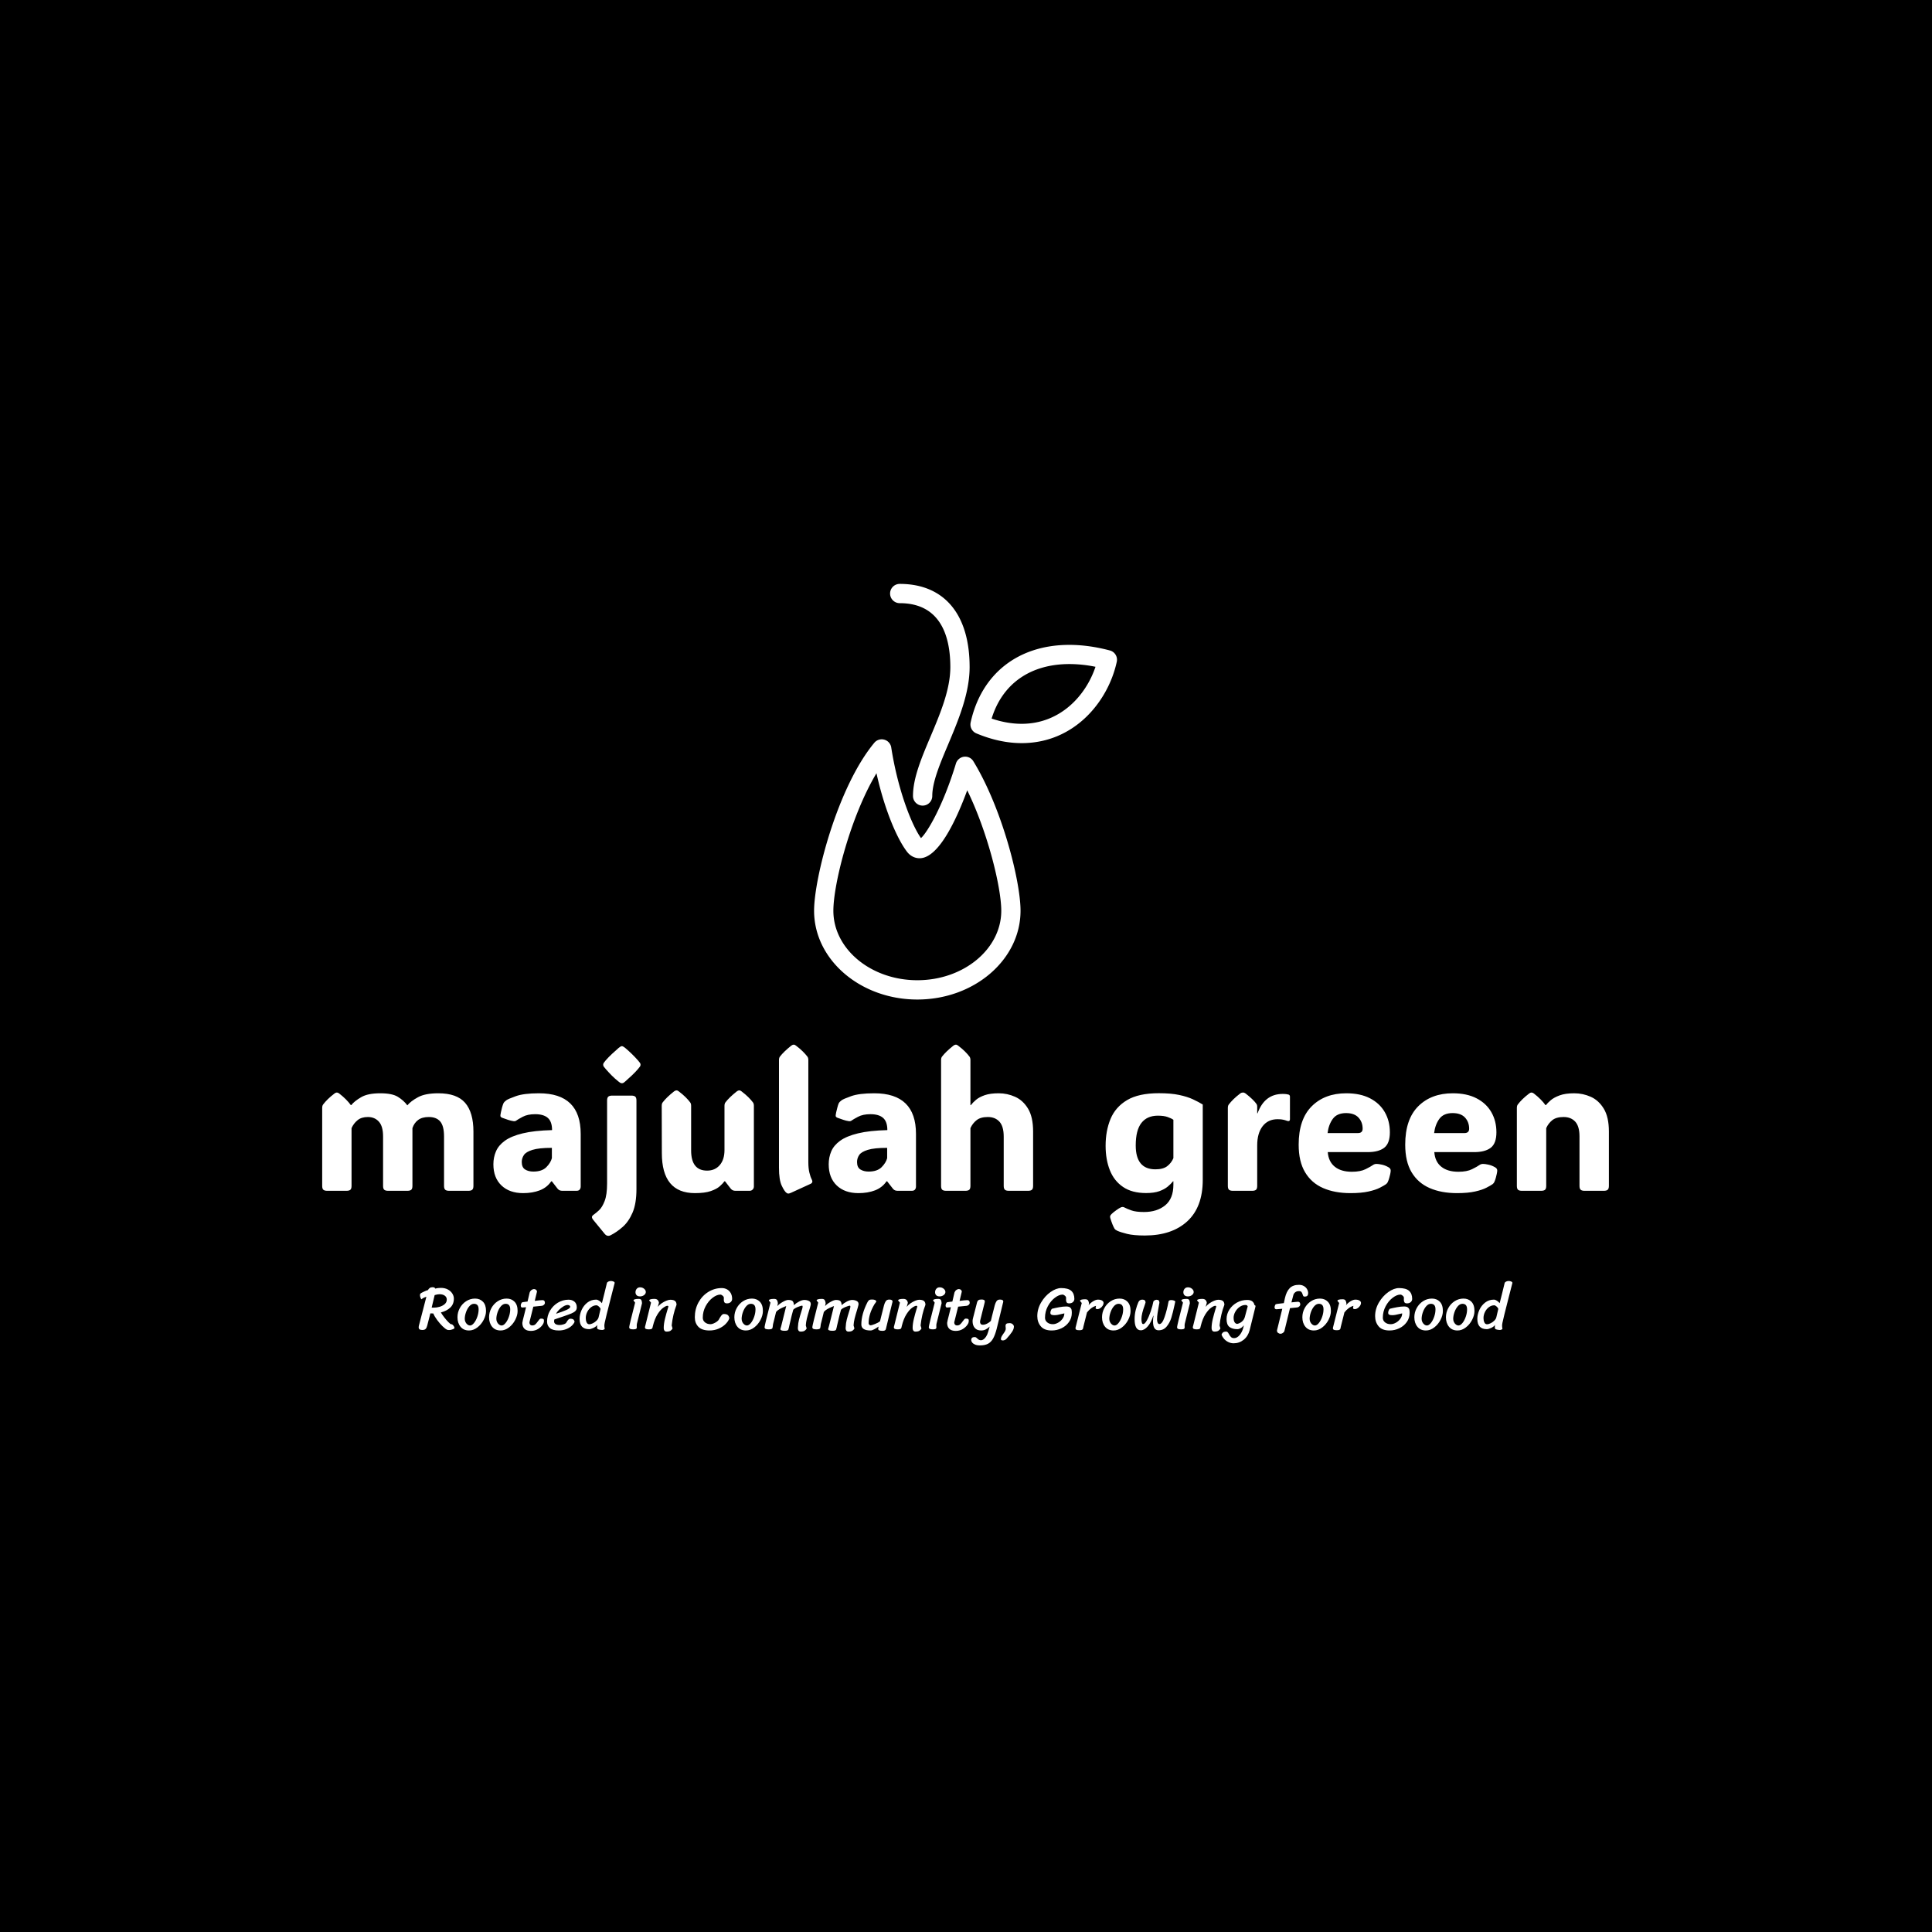 <svg xmlns="http://www.w3.org/2000/svg" version="1.1" xmlns:xlink="http://www.w3.org/1999/xlink" xmlns:svgjs="http://svgjs.dev/svgjs" width="1500" height="1500" viewBox="0 0 1500 1500"><rect width="1500" height="1500" fill="#000000"></rect><g transform="matrix(0.667,0,0,0.667,249.394,452.136)"><svg viewBox="0 0 396 235" data-background-color="#ffffff" preserveAspectRatio="xMidYMid meet" height="890" width="1500" xmlns="http://www.w3.org/2000/svg" xmlns:xlink="http://www.w3.org/1999/xlink"><g id="tight-bounds" transform="matrix(1,0,0,1,0.24,0.474)"><svg viewBox="0 0 395.52 234.051" height="234.051" width="395.52"><g><svg viewBox="0 0 395.52 234.051" height="234.051" width="395.52"><g transform="matrix(1,0,0,1,0,141.617)"><svg viewBox="0 0 395.52 92.435" height="92.435" width="395.52"><g id="textblocktransform"><svg viewBox="0 0 395.52 92.435" height="92.435" width="395.52" id="textblock"><g><svg viewBox="0 0 395.52 58.762" height="58.762" width="395.52"><g transform="matrix(1,0,0,1,0,0)"><svg width="395.52" viewBox="3.3 -38.38 337.91 50.209" height="58.762" data-palette-color="#0a3b3d"><path d="M25.66-22.44L25.66-22.44Q26.56-23.54 28.45-24.57 30.35-25.61 33.79-25.61L33.79-25.61Q38.67-25.61 40.84-23.1 43.02-20.58 43.02-15.55L43.02-15.55 43.02-1.29Q43.02-0.56 42.71-0.28 42.41 0 41.67 0L41.67 0 36.65 0Q35.91 0 35.61-0.28 35.3-0.56 35.3-1.29L35.3-1.29 35.3-14.28Q35.3-17.02 34.3-18.2 33.3-19.38 31.3-19.38L31.3-19.38Q29.52-19.38 28.48-18.59 27.44-17.8 27-16.46L27-16.46 27-1.29Q27-0.56 26.7-0.28 26.39 0 25.66 0L25.66 0 20.63 0Q19.9 0 19.59-0.28 19.29-0.56 19.29-1.29L19.29-1.29 19.29-14.28Q19.29-16.94 18.19-18.16 17.09-19.38 15.31-19.38L15.31-19.38Q13.62-19.38 12.6-18.55 11.57-17.72 11.01-16.46L11.01-16.46 11.01-1.29Q11.01-0.56 10.71-0.28 10.4 0 9.67 0L9.67 0 4.64 0Q3.91 0 3.6-0.28 3.3-0.56 3.3-1.29L3.3-1.29 3.3-21.75Q3.3-22.34 3.54-22.66L3.54-22.66Q4.05-23.34 4.77-24.05 5.49-24.76 6.54-25.56L6.54-25.56Q6.86-25.81 7.15-25.81L7.15-25.81Q7.42-25.81 7.76-25.56L7.76-25.56Q8.79-24.76 9.52-24.02 10.25-23.29 10.82-22.51L10.82-22.51 10.94-22.51Q11.77-23.56 13.53-24.58 15.28-25.61 18.55-25.61L18.55-25.61Q21.68-25.61 23.19-24.67 24.71-23.73 25.66-22.44ZM56.08 0.61L56.08 0.61Q52.49 0.61 50.38-1.4 48.26-3.42 48.26-6.96L48.26-6.96Q48.26-8.79 48.94-10.36 49.61-11.94 51.28-13.15 52.95-14.36 55.97-15.09 58.98-15.82 63.67-15.94L63.67-15.94Q63.67-18.16 62.56-19.14 61.45-20.12 59.23-20.12L59.23-20.12Q57.22-20.12 55.95-19.43 54.69-18.75 54.37-18.51L54.37-18.51Q54.03-18.21 53.54-18.29L53.54-18.29Q52.88-18.38 52.13-18.63 51.39-18.87 50.53-19.19L50.53-19.19Q50.41-19.24 50.27-19.35 50.12-19.46 50.1-19.68L50.1-19.68Q50.1-19.8 50.12-19.98 50.14-20.17 50.24-20.65L50.24-20.65Q50.34-21.14 50.53-21.86 50.73-22.58 50.9-22.97L50.9-22.97Q51.12-23.39 51.63-23.75L51.63-23.75Q52.05-24.1 54.15-24.85 56.25-25.61 60.23-25.61L60.23-25.61Q71.19-25.61 71.19-14.94L71.19-14.94 71.19-1.12Q71.19-0.66 70.93-0.33 70.68 0 70.07 0L70.07 0 66.4 0Q66.01 0 65.71-0.11 65.4-0.22 65.13-0.54L65.13-0.54 63.62-2.49 63.45-2.49Q62.33-0.85 60.43-0.12 58.54 0.61 56.08 0.61ZM58.76-5.05L58.76-5.05Q61.01-5.05 62.16-6.2 63.3-7.35 63.62-8.57L63.62-8.57 63.62-11.28Q60.23-11.28 58.53-10.75 56.83-10.23 56.27-9.39 55.71-8.54 55.71-7.57L55.71-7.57Q55.71-6.15 56.59-5.6 57.47-5.05 58.76-5.05ZM77.09-33.11L77.09-33.11Q77.09-33.42 77.28-33.65 77.46-33.89 77.78-34.28L77.78-34.28Q78.46-35.06 79.35-35.9 80.24-36.74 81.15-37.52L81.15-37.52Q81.71-37.99 82-37.99L82-37.99Q82.29-37.99 82.88-37.52L82.88-37.52Q84.79-35.89 86.2-34.28L86.2-34.28Q86.49-33.91 86.7-33.67 86.91-33.42 86.91-33.11L86.91-33.11Q86.91-32.79 86.7-32.56 86.49-32.32 86.18-31.91L86.18-31.91Q85.52-31.15 84.65-30.32 83.78-29.49 82.88-28.71L82.88-28.71Q82.56-28.42 82.37-28.33 82.17-28.25 82-28.25L82-28.25Q81.83-28.25 81.65-28.33 81.46-28.42 81.1-28.71L81.1-28.71Q80.12-29.49 79.29-30.33 78.46-31.18 77.78-31.96L77.78-31.96Q77.46-32.35 77.28-32.57 77.09-32.79 77.09-33.11ZM78.12-1.93L78.12-1.93 78.12-23.71Q78.12-24.44 78.43-24.72 78.73-25 79.46-25L79.46-25 84.49-25Q85.22-25 85.53-24.72 85.83-24.44 85.83-23.71L85.83-23.71 85.83-0.44Q85.83 3.34 84.81 5.73 83.78 8.11 82.22 9.48 80.66 10.86 79.05 11.67L79.05 11.67Q78.17 12.11 77.51 11.33L77.51 11.33 74.53 7.69Q74.14 7.23 74.14 6.9 74.14 6.57 74.65 6.23L74.65 6.23Q75.19 5.86 76.01 5.1 76.83 4.35 77.47 2.7 78.12 1.05 78.12-1.93ZM101.19 0.61L101.19 0.61Q92.5 0.61 92.5-9.91L92.5-9.91 92.47-22.31Q92.47-22.9 92.72-23.22L92.72-23.22Q93.74-24.56 95.72-26.12L95.72-26.12Q96.06-26.37 96.33-26.37L96.33-26.37Q96.65-26.37 96.94-26.12L96.94-26.12Q97.99-25.32 98.71-24.61 99.43-23.9 99.94-23.22L99.94-23.22Q100.19-22.9 100.19-22.31L100.19-22.31 100.19-10.6Q100.19-5.3 104.39-5.3L104.39-5.3Q106.46-5.3 107.71-6.75 108.95-8.2 108.95-10.69L108.95-10.69 108.95-22.31Q108.95-22.9 109.2-23.22L109.2-23.22Q110.22-24.56 112.2-26.12L112.2-26.12Q112.54-26.37 112.81-26.37L112.81-26.37Q113.13-26.37 113.42-26.12L113.42-26.12Q114.47-25.32 115.19-24.61 115.91-23.9 116.42-23.22L116.42-23.22Q116.67-22.9 116.67-22.31L116.67-22.31 116.67-1.12Q116.67-0.66 116.35-0.33 116.03 0 115.54 0L115.54 0 111.88 0Q111.49 0 111.19-0.11 110.88-0.22 110.61-0.54L110.61-0.54 109.1-2.49 108.93-2.49Q108.54-1.93 107.72-1.2 106.9-0.46 105.35 0.07 103.8 0.61 101.19 0.61ZM131.56-1.83L126.45 0.51Q125.94 0.73 125.72 0.73L125.72 0.73Q125.5 0.73 125.26 0.56L125.26 0.56Q124.7 0.17 123.98-1.35 123.26-2.88 123.26-6.05L123.26-6.05 123.26-34.33Q123.26-34.91 123.5-35.23L123.5-35.23Q124.53-36.57 126.5-38.13L126.5-38.13Q126.85-38.38 127.11-38.38L127.11-38.38Q127.43-38.38 127.72-38.13L127.72-38.13Q128.77-37.33 129.49-36.62 130.21-35.91 130.73-35.23L130.73-35.23Q130.97-34.91 130.97-34.33L130.97-34.33 130.97-7.54Q130.97-5.93 131.24-4.8 131.51-3.66 131.87-2.98L131.87-2.98Q132.29-2.17 131.56-1.83L131.56-1.83ZM144.13 0.61L144.13 0.61Q140.54 0.61 138.43-1.4 136.32-3.42 136.32-6.96L136.32-6.96Q136.32-8.79 136.99-10.36 137.66-11.94 139.33-13.15 141-14.36 144.02-15.09 147.03-15.82 151.72-15.94L151.72-15.94Q151.72-18.16 150.61-19.14 149.5-20.12 147.28-20.12L147.28-20.12Q145.28-20.12 144.01-19.43 142.74-18.75 142.42-18.51L142.42-18.51Q142.08-18.21 141.59-18.29L141.59-18.29Q140.93-18.38 140.19-18.63 139.44-18.87 138.59-19.19L138.59-19.19Q138.46-19.24 138.32-19.35 138.17-19.46 138.15-19.68L138.15-19.68Q138.15-19.8 138.17-19.98 138.2-20.17 138.29-20.65L138.29-20.65Q138.39-21.14 138.59-21.86 138.78-22.58 138.95-22.97L138.95-22.97Q139.17-23.39 139.68-23.75L139.68-23.75Q140.1-24.1 142.2-24.85 144.3-25.61 148.28-25.61L148.28-25.61Q159.24-25.61 159.24-14.94L159.24-14.94 159.24-1.12Q159.24-0.66 158.98-0.33 158.73 0 158.12 0L158.12 0 154.46 0Q154.06 0 153.76-0.11 153.45-0.22 153.19-0.54L153.19-0.54 151.67-2.49 151.5-2.49Q150.38-0.85 148.49-0.12 146.59 0.61 144.13 0.61ZM146.81-5.05L146.81-5.05Q149.06-5.05 150.21-6.2 151.35-7.35 151.67-8.57L151.67-8.57 151.67-11.28Q148.28-11.28 146.58-10.75 144.88-10.23 144.32-9.39 143.76-8.54 143.76-7.57L143.76-7.57Q143.76-6.15 144.64-5.6 145.52-5.05 146.81-5.05ZM173.54-16.46L173.54-1.29Q173.54-0.56 173.24-0.28 172.93 0 172.2 0L172.2 0 167.17 0Q166.44 0 166.13-0.28 165.83-0.56 165.83-1.29L165.83-1.29 165.83-34.33Q165.83-34.91 166.07-35.23L166.07-35.23Q167.1-36.57 169.08-38.13L169.08-38.13Q169.42-38.38 169.69-38.38L169.69-38.38Q170-38.38 170.3-38.13L170.3-38.13Q171.35-37.33 172.07-36.62 172.79-35.91 173.3-35.23L173.3-35.23Q173.54-34.91 173.54-34.33L173.54-34.33 173.54-22.49 173.64-22.49Q174.18-23.19 175.03-23.91 175.89-24.63 177.32-25.12 178.74-25.61 180.97-25.61L180.97-25.61Q183.21-25.61 185.29-24.68 187.36-23.75 188.68-21.56 190-19.36 190-15.55L190-15.55 190-1.29Q190-0.56 189.69-0.28 189.39 0 188.66 0L188.66 0 183.63 0Q182.9 0 182.59-0.28 182.28-0.56 182.28-1.29L182.28-1.29 182.28-14.21Q182.28-16.92 181.16-18.15 180.04-19.38 178.11-19.38L178.11-19.38Q176.21-19.38 175.16-18.55 174.11-17.72 173.54-16.46L173.54-16.46ZM234.55-22.66L234.55-22.66 234.55-2.86Q234.55 4.27 230.49 8.01 226.42 11.74 219.34 11.74L219.34 11.74Q216.41 11.74 214.7 11.32 212.99 10.89 212.11 10.5L212.11 10.5Q211.55 10.23 211.38 9.94L211.38 9.94Q211.14 9.55 210.83 8.79 210.53 8.03 210.26 7.13L210.26 7.13Q210.19 6.79 210.23 6.62L210.23 6.62Q210.33 6.37 210.6 6.1L210.6 6.1Q211.04 5.66 211.86 5.08 212.68 4.49 213.11 4.32L213.11 4.32Q213.58 4.15 213.97 4.37L213.97 4.37Q214.6 4.71 215.79 5.14 216.97 5.57 219.12 5.57L219.12 5.57Q222.54 5.57 224.69 3.81 226.84 2.05 226.84-1.61L226.84-1.61 226.84-2.49 226.74-2.49Q226.2-1.81 225.35-1.1 224.49-0.39 223.14 0.1 221.78 0.59 219.66 0.59L219.66 0.59Q215.97 0.59 213.62-1.01 211.26-2.61 210.15-5.42 209.04-8.23 209.04-11.82L209.04-11.82Q209.04-15.75 210.33-18.87 211.63-22 214.68-23.82 217.73-25.63 223.03-25.63L223.03-25.63Q226.2-25.63 228.36-25.17 230.52-24.71 231.99-24.02 233.45-23.34 234.55-22.66ZM222.76-19.73L222.76-19.73Q219.93-19.73 218.44-17.82 216.95-15.92 216.95-11.91L216.95-11.91Q216.95-5.64 222.12-5.64L222.12-5.64Q224.15-5.64 225.22-6.47 226.3-7.3 226.84-8.57L226.84-8.57 226.84-18.65Q226.3-19.04 225.32-19.38 224.35-19.73 222.76-19.73ZM248.85-22.17L248.85-20.36 248.95-20.36Q250.78-25.44 255.54-25.44L255.54-25.44Q256.15-25.44 256.54-25.38 256.94-25.32 257.08-25.27L257.08-25.27Q257.45-25.15 257.45-24.71L257.45-24.71 257.45-18.82Q257.45-18.07 256.57-18.41L256.57-18.41Q256.28-18.53 255.73-18.66 255.18-18.8 254.2-18.8L254.2-18.8Q251.69-18.8 250.27-16.96 248.85-15.11 248.85-11.94L248.85-11.94 248.85-1.29Q248.85-0.56 248.55-0.28 248.24 0 247.51 0L247.51 0 242.48 0Q241.75 0 241.44-0.28 241.14-0.56 241.14-1.29L241.14-1.29 241.14-21.75Q241.14-22.34 241.38-22.66L241.38-22.66Q241.9-23.34 242.62-24.05 243.34-24.76 244.39-25.56L244.39-25.56Q244.58-25.71 244.78-25.76 244.97-25.81 245.12-25.81L245.12-25.81Q245.46-25.81 245.8-25.56L245.8-25.56Q247.83-23.97 248.63-22.85L248.63-22.85Q248.85-22.56 248.85-22.17L248.85-22.17ZM273.34 0.61L273.34 0.61Q269.21 0.61 266.16-0.72 263.11-2.05 261.43-4.86 259.74-7.67 259.74-12.11L259.74-12.11Q259.74-18.77 263.16-22.19 266.58-25.61 272.24-25.61L272.24-25.61Q275.93-25.61 278.48-24.29 281.03-22.97 282.36-20.65 283.69-18.33 283.69-15.36L283.69-15.36Q283.69-12.45 282.2-11.3 280.71-10.16 277.86-10.16L277.86-10.16 267.38-10.16Q267.58-7.64 269.23-6.32 270.87-5 273.71-5L273.71-5Q275.95-5 277.31-5.68 278.66-6.35 279.2-6.74L279.2-6.74Q279.66-7.08 280.25-7.06L280.25-7.06Q280.71-7.06 281.58-6.87 282.45-6.69 283.3-6.2L283.3-6.2Q283.91-5.88 283.91-5.32L283.91-5.32Q283.91-5 283.79-4.42L283.79-4.42Q283.72-4.08 283.54-3.43 283.37-2.78 283.1-2.22L283.1-2.22Q282.96-1.95 282.64-1.71L282.64-1.71Q282.15-1.37 281.07-0.81 279.98-0.24 278.1 0.18 276.22 0.61 273.34 0.61ZM267.33-15.16L267.33-15.16 275.29-15.16Q276.54-15.16 276.54-16.31L276.54-16.31Q276.54-18.04 275.45-19.23 274.36-20.41 272.19-20.41L272.19-20.41Q269.82-20.41 268.71-18.9 267.6-17.38 267.33-15.16ZM301.32 0.61L301.32 0.61Q297.19 0.61 294.14-0.72 291.09-2.05 289.4-4.86 287.72-7.67 287.72-12.11L287.72-12.11Q287.72-18.77 291.13-22.19 294.55-25.61 300.22-25.61L300.22-25.61Q303.9-25.61 306.45-24.29 309.01-22.97 310.34-20.65 311.67-18.33 311.67-15.36L311.67-15.36Q311.67-12.45 310.18-11.3 308.69-10.16 305.83-10.16L305.83-10.16 295.36-10.16Q295.55-7.64 297.2-6.32 298.85-5 301.68-5L301.68-5Q303.93-5 305.28-5.68 306.64-6.35 307.17-6.74L307.17-6.74Q307.64-7.08 308.22-7.06L308.22-7.06Q308.69-7.06 309.56-6.87 310.42-6.69 311.28-6.2L311.28-6.2Q311.89-5.88 311.89-5.32L311.89-5.32Q311.89-5 311.76-4.42L311.76-4.42Q311.69-4.08 311.52-3.43 311.35-2.78 311.08-2.22L311.08-2.22Q310.93-1.95 310.62-1.71L310.62-1.71Q310.13-1.37 309.04-0.81 307.96-0.24 306.08 0.18 304.2 0.61 301.32 0.61ZM295.31-15.16L295.31-15.16 303.27-15.16Q304.51-15.16 304.51-16.31L304.51-16.31Q304.51-18.04 303.43-19.23 302.34-20.41 300.17-20.41L300.17-20.41Q297.8-20.41 296.69-18.9 295.58-17.38 295.31-15.16ZM341.21-15.55L341.21-15.55 341.21-1.29Q341.21-0.56 340.9-0.28 340.6 0 339.86 0L339.86 0 334.83 0Q334.1 0 333.8-0.28 333.49-0.56 333.49-1.29L333.49-1.29 333.49-14.28Q333.49-16.94 332.37-18.16 331.24-19.38 329.32-19.38L329.32-19.38Q327.39-19.38 326.35-18.55 325.31-17.72 324.75-16.46L324.75-16.46 324.75-1.29Q324.75-0.56 324.45-0.28 324.14 0 323.41 0L323.41 0 318.38 0Q317.65 0 317.34-0.28 317.04-0.56 317.04-1.29L317.04-1.29 317.04-21.75Q317.04-22.34 317.28-22.66L317.28-22.66Q317.79-23.34 318.51-24.05 319.23-24.76 320.28-25.56L320.28-25.56Q320.6-25.81 320.89-25.81L320.89-25.81Q321.16-25.81 321.5-25.56L321.5-25.56Q322.53-24.76 323.26-24.02 323.99-23.29 324.55-22.51L324.55-22.51 324.68-22.51Q325.09-23.05 325.92-23.77 326.75-24.49 328.25-25.05 329.76-25.61 332.1-25.61L332.1-25.61Q334.39-25.61 336.47-24.68 338.54-23.75 339.87-21.56 341.21-19.36 341.21-15.55Z" opacity="1" transform="matrix(1,0,0,1,0,0)" fill="#ffffff" class="wordmark-text-0" data-fill-palette-color="primary" id="text-0"></path></svg></g></svg></g><g transform="matrix(1,0,0,1,29.664,72.634)"><svg viewBox="0 0 336.192 19.801" height="19.801" width="336.192"><g transform="matrix(1,0,0,1,0,0)"><svg width="336.192" viewBox="0.45 -38.75 879.41 51.8" height="19.801" data-palette-color="#3e3e3e"><path d="M27-3.95Q27.6-3.85 28.4-2.85 29.2-1.85 29.2-1L29.2-1Q29.2-0.45 28.35-0.15L28.35-0.15Q28.05-0.05 27.38 0.23 26.7 0.5 26.15 0.6 25.6 0.7 24.9 0.7L24.9 0.7Q23.85 0.7 23.3 0.45L23.3 0.45Q21.9-0.15 19.65-2.35 17.4-4.55 15.3-7.38 13.2-10.2 12.2-12.65L12.2-12.65 11.9-12.65Q10.5-12.65 9.85-12.7L9.85-12.7Q8.35-7.15 7.35-3L7.35-3Q6.95-1.25 6.13-0.3 5.3 0.65 3.45 0.65L3.45 0.65Q1.9 0.65 1.18 0.13 0.45-0.4 0.45-1.65L0.45-1.65Q0.45-2.2 0.6-2.7L0.6-2.7 6.65-26.05Q4.05-25.3 2.7-24L2.7-24Q2.15-24.6 1.83-25.58 1.5-26.55 1.5-27.5L1.5-27.5Q1.5-28.2 1.93-28.63 2.35-29.05 3.1-29.4L3.1-29.4Q3.35-29.55 4.93-30.3 6.5-31.05 7.95-31.45L7.95-31.45Q8.4-32.45 9.33-33.1 10.25-33.75 11.7-33.75L11.7-33.75Q12.55-33.75 13.1-33.43 13.65-33.1 13.85-32.6L13.85-32.6Q15.7-33.2 18.3-33.2L18.3-33.2Q21.5-33.2 23.88-31.93 26.25-30.65 27.5-28.65 28.75-26.65 28.75-24.6L28.75-24.6Q28.75-20.05 25.83-17.32 22.9-14.6 18.3-13.45L18.3-13.45Q19.35-11.65 21.1-9.4 22.85-7.15 24.43-5.58 26-4 26.5-4L26.5-4 27-3.95ZM13.3-27.4Q11.85-21.6 10.9-17.35L10.9-17.35Q11.5-17.3 12.6-17.3L12.6-17.3Q15-17.3 17.4-18.03 19.8-18.75 21.43-20.2 23.05-21.65 23.05-23.8L23.05-23.8Q23.05-25.75 21.45-26.93 19.85-28.1 17.15-28.1L17.15-28.1Q15.65-28.1 13.3-27.4L13.3-27.4ZM40.95 1.05Q36.55 1.05 34.1-1.95 31.65-4.95 31.65-9.6L31.65-9.6Q31.65-13.5 33.52-16.95 35.4-20.4 38.65-22.5 41.9-24.6 45.8-24.6L45.8-24.6Q49.65-24.6 52.12-22.08 54.6-19.55 54.6-14.65L54.6-14.65Q54.6-11.2 52.7-7.5 50.8-3.8 47.62-1.38 44.45 1.05 40.95 1.05L40.95 1.05ZM41.7-2.95Q43.3-2.95 44.92-4.95 46.55-6.95 47.6-10 48.65-13.05 48.65-15.95L48.65-15.95Q48.65-20.4 44.95-20.4L44.95-20.4Q42.9-20.4 41.2-18.45 39.5-16.5 38.5-13.63 37.5-10.75 37.5-8.25L37.5-8.25Q37.5-6.8 38.15-5.58 38.8-4.35 39.77-3.65 40.75-2.95 41.7-2.95L41.7-2.95ZM66.34 1.05Q61.95 1.05 59.5-1.95 57.05-4.95 57.05-9.6L57.05-9.6Q57.05-13.5 58.92-16.95 60.8-20.4 64.05-22.5 67.3-24.6 71.2-24.6L71.2-24.6Q75.05-24.6 77.52-22.08 80-19.55 80-14.65L80-14.65Q80-11.2 78.09-7.5 76.2-3.8 73.02-1.38 69.84 1.05 66.34 1.05L66.34 1.05ZM67.09-2.95Q68.7-2.95 70.32-4.95 71.95-6.95 73-10 74.05-13.05 74.05-15.95L74.05-15.95Q74.05-20.4 70.34-20.4L70.34-20.4Q68.3-20.4 66.59-18.45 64.9-16.5 63.9-13.63 62.9-10.75 62.9-8.25L62.9-8.25Q62.9-6.8 63.55-5.58 64.2-4.35 65.17-3.65 66.15-2.95 67.09-2.95L67.09-2.95ZM92.64-18.1L89.49-5.5Q89.49-4.35 90.09-3.68 90.69-3 91.79-3L91.79-3Q93.29-3 94.27-3.88 95.24-4.75 96.34-6.35L96.34-6.35Q97.14-7.5 97.64-8 98.14-8.5 98.79-8.5L98.79-8.5Q100.09-8.5 100.64-8.18 101.19-7.85 101.19-6.85L101.19-6.85Q101.19-6.4 101.09-5.78 100.99-5.15 100.84-4.85L100.84-4.85Q99.64-2.3 96.92-0.45 94.19 1.4 90.74 1.4L90.74 1.4Q87.29 1.4 85.54-0.28 83.79-1.95 83.79-5.05L83.79-5.05Q83.79-5.5 84.24-7.4 84.69-9.3 85.39-11.95L85.39-11.95 86.79-17.65 83.74-17.4Q83.14-17.4 82.84-17.85 82.54-18.3 82.54-18.95L82.54-18.95Q82.54-20.2 83.44-21.45L83.44-21.45Q83.54-21.6 84.44-21.75 85.34-21.9 86.64-22.05L86.64-22.05 87.99-22.2 89.69-29.5Q90.19-30.8 91.22-31.53 92.24-32.25 93.14-32.25L93.14-32.25Q94.14-32.25 94.84-31.65 95.54-31.05 95.59-30.25L95.59-30.25 93.79-22.75Q95.74-23 97.42-23.18 99.09-23.35 100.04-23.35L100.04-23.35Q101.94-23.35 101.94-21.15L101.94-21.15Q101.94-20.3 101.22-19.63 100.49-18.95 99.64-18.8L99.64-18.8 92.64-18.1ZM113.09 1.05Q108.19 1.05 105.94-0.9 103.69-2.85 103.69-6.1L103.69-6.1Q103.69-10.85 106.07-14.9 108.44-18.95 112.42-21.33 116.39-23.7 120.99-23.7L120.99-23.7Q123.79-23.7 125.69-22.13 127.59-20.55 127.59-17.5L127.59-17.5Q127.59-15.75 126.47-14.63 125.34-13.5 123.24-12.63 121.14-11.75 116.44-10.15L116.44-10.15Q112.19-8.75 109.54-7.8L109.54-7.8Q109.34-7.05 109.34-6.25L109.34-6.25Q109.34-4.85 110.52-4.1 111.69-3.35 113.84-3.35L113.84-3.35Q115.19-3.35 116.94-3.9 118.69-4.45 119.14-5.3L119.14-5.3Q120.84-8.4 122.24-8.4L122.24-8.4Q124.29-8.4 125.02-7.63 125.74-6.85 125.79-5.9L125.79-5.9Q125.19-4.3 123.44-2.68 121.69-1.05 118.99 0 116.29 1.05 113.09 1.05L113.09 1.05ZM110.94-12.4Q115.89-14 119.09-15.38 122.29-16.75 122.29-18.1L122.29-18.1Q122.29-18.7 121.64-19.07 120.99-19.45 120.24-19.45L120.24-19.45Q118.74-19.45 116.82-18.3 114.89-17.15 113.24-15.5 111.59-13.85 110.94-12.4L110.94-12.4ZM151.79-37.05Q151.99-37.8 152.96-38.27 153.94-38.75 155.04-38.75L155.04-38.75Q155.94-38.75 156.99-38.35 158.04-37.95 158.04-37.2L158.04-37.2 154.89-24.9Q150.74-8.75 150.04-5.2L150.04-5.2Q149.74-3.7 149.74-2.9L149.74-2.9Q149.74-1.55 150.04-0.25L150.04-0.25Q149.94 0.05 149.26 0.35 148.59 0.65 148.04 0.65L148.04 0.65Q147.04 0.65 145.84 0.4 144.64 0.15 144.34-0.15L144.34-0.15Q143.89-0.55 143.89-1.75L143.89-1.75Q143.89-2.65 144.09-3.45L144.09-3.45Q143.04-1.95 140.91-0.98 138.79 0 137.49 0L137.49 0Q129.84 0 129.84-8.25L129.84-8.25Q129.84-11.85 131.46-15.45 133.09-19.05 136.11-21.4 139.14-23.75 143.14-23.75L143.14-23.75Q144.24-23.75 145.59-22.88 146.94-22 147.79-20.9L147.79-20.9Q148.89-25.55 149.74-28.65L149.74-28.65Q150.14-30.3 150.66-32.43 151.19-34.55 151.79-37.05L151.79-37.05ZM146.69-16.25Q146.39-17.35 145.26-18.28 144.14-19.2 143.44-19.2L143.44-19.2Q141.14-19.2 139.14-17.7 137.14-16.2 135.96-13.8 134.79-11.4 134.79-8.85L134.79-8.85Q134.79-6.95 135.49-5.45 136.19-3.95 137.64-3.95L137.64-3.95Q138.89-3.95 140.56-4.78 142.24-5.6 143.54-6.93 144.84-8.25 145.14-9.65L145.14-9.65 146.69-16.25ZM174.78-29.7Q174.78-31.25 175.76-32.45 176.73-33.65 178.48-33.65L178.48-33.65Q180.33-33.65 181.71-32.5 183.08-31.35 183.08-29.9L183.08-29.9Q183.08-28.45 181.68-27.4 180.28-26.35 178.43-26.35L178.43-26.35Q176.63-26.35 175.71-27.28 174.78-28.2 174.78-29.7L174.78-29.7ZM180.03-20.85Q177.38-10.05 175.98-4.6L175.98-4.6Q175.78-3.8 175.78-2.85L175.78-2.85 175.83-1.45Q175.83-0.6 175.31-0.25 174.78 0.1 173.08 0.15L173.08 0.15Q171.43 0.15 170.58-0.2 169.73-0.55 169.73-1.7L169.73-1.7Q169.73-2.25 171.01-7.55 172.28-12.85 174.48-21.35L174.48-21.35 173.33-22.85Q173.18-23 173.18-23.2L173.18-23.2Q173.18-23.7 174.28-24.03 175.38-24.35 177.33-24.35L177.33-24.35Q179.03-24.35 179.51-23.38 179.98-22.4 180.03-20.85L180.03-20.85ZM185.98-22.85Q185.83-23 185.83-23.2L185.83-23.2Q185.83-23.7 186.93-24.03 188.03-24.35 189.98-24.35L189.98-24.35Q191.78-24.35 192.63-23.43 193.48-22.5 193.63-21.2L193.63-21.2 192.73-17.95Q193.78-19.4 195.68-20.73 197.58-22.05 199.53-22.85 201.48-23.65 202.73-23.65L202.73-23.65Q205.38-23.65 206.58-22.68 207.78-21.7 207.78-19.6L207.78-19.6Q204.83-11.9 203.88-3L203.88-3 204.58-0.55Q203.98 0.6 202.91 1.28 201.83 1.95 199.78 1.95L199.78 1.95Q198.58 1.95 198.03 1.15 197.48 0.35 197.48-0.85L197.48-0.85Q197.48-4.2 198.46-8.22 199.43-12.25 200.73-16.45L200.73-16.45Q201.23-18.05 201.23-18.1L201.23-18.1Q201.23-18.8 200.43-18.8L200.43-18.8Q199.33-18.8 197.11-17.25 194.88-15.7 192.53-12.03 190.18-8.35 188.73-2.4L188.73-2.4Q188.63-2.1 188.48-1.3 188.33-0.5 187.68-0.18 187.03 0.15 185.58 0.15L185.58 0.15Q183.93 0.15 183.16-0.2 182.38-0.55 182.38-1.7L182.38-1.7Q182.53-2.4 182.83-3.4L182.83-3.4Q185.73-15.05 187.28-21.35L187.28-21.35 185.98-22.85ZM250.23-8.7Q249.48-6.45 247.25-4.17 245.03-1.9 241.65-0.43 238.28 1.05 234.28 1.05L234.28 1.05Q228.18 1.05 225.33-1.93 222.48-4.9 222.48-9.55L222.48-9.55Q222.48-16.15 225.43-21.53 228.38-26.9 233.38-29.98 238.38-33.05 244.18-33.05L244.18-33.05Q246.48-33.05 248.38-32 250.28-30.95 251.38-28.98 252.48-27 252.48-24.35L252.48-24.35Q252.48-22.85 251.35-21.8 250.23-20.75 248.33-20.75L248.33-20.75Q246.83-20.75 246.3-21.55 245.78-22.35 245.78-23.6L245.78-23.6 245.83-25.2Q245.83-26.1 244.83-26.95 243.83-27.8 242.98-27.8L242.98-27.8Q240.18-27.8 236.83-25.28 233.48-22.75 231.18-18.48 228.88-14.2 228.88-9.2L228.88-9.2Q228.88-6.9 230.68-5.45 232.48-4 235.23-4L235.23-4Q236.13-4 237.58-4.6 239.03-5.2 240.25-6.1 241.48-7 241.88-7.85L241.88-7.85Q242.48-9.1 243.58-10.65 244.68-12.2 245.78-12.2L245.78-12.2Q248.33-12.2 249.25-11.1 250.18-10 250.23-8.7L250.23-8.7ZM263.57 1.05Q259.17 1.05 256.72-1.95 254.27-4.95 254.27-9.6L254.27-9.6Q254.27-13.5 256.15-16.95 258.02-20.4 261.27-22.5 264.52-24.6 268.42-24.6L268.42-24.6Q272.27-24.6 274.75-22.08 277.22-19.55 277.22-14.65L277.22-14.65Q277.22-11.2 275.32-7.5 273.42-3.8 270.25-1.38 267.07 1.05 263.57 1.05L263.57 1.05ZM264.32-2.95Q265.92-2.95 267.55-4.95 269.17-6.95 270.22-10 271.27-13.05 271.27-15.95L271.27-15.95Q271.27-20.4 267.57-20.4L267.57-20.4Q265.52-20.4 263.82-18.45 262.12-16.5 261.12-13.63 260.12-10.75 260.12-8.25L260.12-8.25Q260.12-6.8 260.77-5.58 261.42-4.35 262.4-3.65 263.37-2.95 264.32-2.95L264.32-2.95ZM282.17-22.85Q282.02-23 282.02-23.2L282.02-23.2Q282.02-23.7 283.12-24.03 284.22-24.35 286.17-24.35L286.17-24.35Q287.92-24.35 288.52-23.38 289.12-22.4 289.27-20.85L289.27-20.85Q289.17-20.45 289.07-19.75L289.07-19.75 288.82-18.55Q290.27-20.25 293.12-21.88 295.97-23.5 297.57-23.5L297.57-23.5Q300.07-23.5 301.05-22.63 302.02-21.75 302.17-19.3L302.17-19.3Q304.02-21.05 306.42-22.28 308.82-23.5 310.62-23.5L310.62-23.5Q312.52-23.5 314.12-22.73 315.72-21.95 315.72-20.25L315.72-20.25Q315.72-19.8 315.67-19.55L315.67-19.55Q315.52-18.75 315.1-17.32 314.67-15.9 314.47-15.25L314.47-15.25Q313.22-11.2 312.55-8.43 311.87-5.65 311.72-3L311.72-3 312.42-0.55Q311.82 0.6 310.75 1.28 309.67 1.95 307.62 1.95L307.62 1.95Q306.42 1.95 305.87 1.15 305.32 0.35 305.32-0.85L305.32-0.85Q305.32-1.1 305.37-1.4 305.42-1.7 305.42-1.95L305.42-1.95Q305.52-4.75 306.25-7.63 306.97-10.5 308.12-14.1L308.12-14.1Q309.17-17.25 309.17-17.95L309.17-17.95Q309.17-18.25 309.1-18.57 309.02-18.9 308.92-18.9L308.92-18.9Q307.77-18.9 305.14-17.8 302.52-16.7 301.62-15.6L301.62-15.6Q300.67-12.55 298.47-2.9L298.47-2.9 298.17-1.5Q297.92-0.2 297.69 0.3 297.47 0.8 296.82 1.05 296.17 1.3 294.72 1.3L294.72 1.3Q291.27 1.3 291.27-0.1L291.27-0.1Q291.67-1.2 293.47-8.55L293.47-8.55Q294.57-13.1 295.97-18.6L295.97-18.6Q295.67-18.45 294.87-18.15L294.87-18.15Q292.47-17.2 290.69-16.2 288.92-15.2 287.82-13.85L287.82-13.85 286.52-8.55Q286.22-7.35 285.97-6.33 285.72-5.3 285.52-4.6L285.52-4.6Q285.27-3.75 285.17-2.3L285.17-2.3Q285.07-1.3 284.89-0.85 284.72-0.4 284.05-0.13 283.37 0.15 281.92 0.15L281.92 0.15Q280.27 0.15 279.42-0.2 278.57-0.55 278.57-1.7L278.57-1.7Q278.57-2.25 279.85-7.55 281.12-12.85 283.32-21.35L283.32-21.35 282.17-22.85ZM320.57-22.85Q320.42-23 320.42-23.2L320.42-23.2Q320.42-23.7 321.52-24.03 322.62-24.35 324.57-24.35L324.57-24.35Q326.32-24.35 326.92-23.38 327.52-22.4 327.67-20.85L327.67-20.85Q327.57-20.45 327.47-19.75L327.47-19.75 327.22-18.55Q328.67-20.25 331.52-21.88 334.37-23.5 335.97-23.5L335.97-23.5Q338.47-23.5 339.44-22.63 340.42-21.75 340.57-19.3L340.57-19.3Q342.42-21.05 344.82-22.28 347.22-23.5 349.02-23.5L349.02-23.5Q350.92-23.5 352.52-22.73 354.12-21.95 354.12-20.25L354.12-20.25Q354.12-19.8 354.07-19.55L354.07-19.55Q353.92-18.75 353.49-17.32 353.07-15.9 352.87-15.25L352.87-15.25Q351.62-11.2 350.94-8.43 350.27-5.65 350.12-3L350.12-3 350.82-0.55Q350.22 0.6 349.14 1.28 348.07 1.95 346.02 1.95L346.02 1.95Q344.82 1.95 344.27 1.15 343.72 0.35 343.72-0.85L343.72-0.85Q343.72-1.1 343.77-1.4 343.82-1.7 343.82-1.95L343.82-1.95Q343.92-4.75 344.64-7.63 345.37-10.5 346.52-14.1L346.52-14.1Q347.57-17.25 347.57-17.95L347.57-17.95Q347.57-18.25 347.49-18.57 347.42-18.9 347.32-18.9L347.32-18.9Q346.17-18.9 343.54-17.8 340.92-16.7 340.02-15.6L340.02-15.6Q339.07-12.55 336.87-2.9L336.87-2.9 336.57-1.5Q336.32-0.2 336.09 0.3 335.87 0.8 335.22 1.05 334.57 1.3 333.12 1.3L333.12 1.3Q329.67 1.3 329.67-0.1L329.67-0.1Q330.07-1.2 331.87-8.55L331.87-8.55Q332.97-13.1 334.37-18.6L334.37-18.6Q334.07-18.45 333.27-18.15L333.27-18.15Q330.87-17.2 329.09-16.2 327.32-15.2 326.22-13.85L326.22-13.85 324.92-8.55Q324.62-7.35 324.37-6.33 324.12-5.3 323.92-4.6L323.92-4.6Q323.67-3.75 323.57-2.3L323.57-2.3Q323.47-1.3 323.29-0.85 323.12-0.4 322.44-0.13 321.77 0.15 320.32 0.15L320.32 0.15Q318.67 0.15 317.82-0.2 316.97-0.55 316.97-1.7L316.97-1.7Q316.97-2.25 318.24-7.55 319.52-12.85 321.72-21.35L321.72-21.35 320.57-22.85ZM376.12-0.15Q375.92 0.7 375.22 1.03 374.52 1.35 373.37 1.35L373.37 1.35Q369.92 1.35 369.92-0.2L369.92-0.2 370.22-2.1Q368.81-1.05 366.92 0 365.02 1.05 363.77 1.05L363.77 1.05Q356.37 1.05 356.37-3.8L356.37-3.8Q356.37-12.05 361.31-21.7L361.31-21.7Q361.92-22.85 362.59-23.35 363.27-23.85 364.92-23.85L364.92-23.85Q366.67-23.85 367.54-23.38 368.42-22.9 368.42-22.25L368.42-22.25Q368.42-22.1 367.87-21.35L367.87-21.35Q367.31-20.7 366.92-20.05L366.92-20.05Q362.22-12.2 362.22-4.75L362.22-4.75Q362.22-4.1 362.72-3.6 363.22-3.1 363.62-3.1L363.62-3.1Q364.72-3.1 367.34-4.15 369.97-5.2 371.37-6.3L371.37-6.3 372.37-10.35Q374.17-17.6 374.62-19.25L374.62-19.25Q375.17-21.25 376.04-22.53 376.92-23.8 378.81-23.8L378.81-23.8Q381.47-23.8 381.47-22.2L381.47-22.2Q381.47-21.95 381.34-21.58 381.22-21.2 381.17-20.95L381.17-20.95 379.17-12.85Q376.77-3.2 376.12-0.15L376.12-0.15ZM386.11-22.85Q385.96-23 385.96-23.2L385.96-23.2Q385.96-23.7 387.06-24.03 388.16-24.35 390.11-24.35L390.11-24.35Q391.91-24.35 392.76-23.43 393.61-22.5 393.76-21.2L393.76-21.2 392.86-17.95Q393.91-19.4 395.81-20.73 397.71-22.05 399.66-22.85 401.61-23.65 402.86-23.65L402.86-23.65Q405.51-23.65 406.71-22.68 407.91-21.7 407.91-19.6L407.91-19.6Q404.96-11.9 404.01-3L404.01-3 404.71-0.55Q404.11 0.6 403.04 1.28 401.96 1.95 399.91 1.95L399.91 1.95Q398.71 1.95 398.16 1.15 397.61 0.35 397.61-0.85L397.61-0.85Q397.61-4.2 398.59-8.22 399.56-12.25 400.86-16.45L400.86-16.45Q401.36-18.05 401.36-18.1L401.36-18.1Q401.36-18.8 400.56-18.8L400.56-18.8Q399.46-18.8 397.24-17.25 395.01-15.7 392.66-12.03 390.31-8.35 388.86-2.4L388.86-2.4Q388.76-2.1 388.61-1.3 388.46-0.5 387.81-0.18 387.16 0.15 385.71 0.15L385.71 0.15Q384.06 0.15 383.29-0.2 382.51-0.55 382.51-1.7L382.51-1.7Q382.66-2.4 382.96-3.4L382.96-3.4Q385.86-15.05 387.41-21.35L387.41-21.35 386.11-22.85ZM415.66-29.7Q415.66-31.25 416.64-32.45 417.61-33.65 419.36-33.65L419.36-33.65Q421.21-33.65 422.59-32.5 423.96-31.35 423.96-29.9L423.96-29.9Q423.96-28.45 422.56-27.4 421.16-26.35 419.31-26.35L419.31-26.35Q417.51-26.35 416.59-27.28 415.66-28.2 415.66-29.7L415.66-29.7ZM420.91-20.85Q418.26-10.05 416.86-4.6L416.86-4.6Q416.66-3.8 416.66-2.85L416.66-2.85 416.71-1.45Q416.71-0.6 416.19-0.25 415.66 0.1 413.96 0.15L413.96 0.15Q412.31 0.15 411.46-0.2 410.61-0.55 410.61-1.7L410.61-1.7Q410.61-2.25 411.89-7.55 413.16-12.85 415.36-21.35L415.36-21.35 414.21-22.85Q414.06-23 414.06-23.2L414.06-23.2Q414.06-23.7 415.16-24.03 416.26-24.35 418.21-24.35L418.21-24.35Q419.91-24.35 420.39-23.38 420.86-22.4 420.91-20.85L420.91-20.85ZM434.21-18.1L431.06-5.5Q431.06-4.35 431.66-3.68 432.26-3 433.36-3L433.36-3Q434.86-3 435.83-3.88 436.81-4.75 437.91-6.35L437.91-6.35Q438.71-7.5 439.21-8 439.71-8.5 440.36-8.5L440.36-8.5Q441.66-8.5 442.21-8.18 442.76-7.85 442.76-6.85L442.76-6.85Q442.76-6.4 442.66-5.78 442.56-5.15 442.41-4.85L442.41-4.85Q441.21-2.3 438.48-0.45 435.76 1.4 432.31 1.4L432.31 1.4Q428.86 1.4 427.11-0.28 425.36-1.95 425.36-5.05L425.36-5.05Q425.36-5.5 425.81-7.4 426.26-9.3 426.96-11.95L426.96-11.95 428.36-17.65 425.31-17.4Q424.71-17.4 424.41-17.85 424.11-18.3 424.11-18.95L424.11-18.95Q424.11-20.2 425.01-21.45L425.01-21.45Q425.11-21.6 426.01-21.75 426.91-21.9 428.21-22.05L428.21-22.05 429.56-22.2 431.26-29.5Q431.76-30.8 432.78-31.53 433.81-32.25 434.71-32.25L434.71-32.25Q435.71-32.25 436.41-31.65 437.11-31.05 437.16-30.25L437.16-30.25 435.36-22.75Q437.31-23 438.98-23.18 440.66-23.35 441.61-23.35L441.61-23.35Q443.51-23.35 443.51-21.15L443.51-21.15Q443.51-20.3 442.78-19.63 442.06-18.95 441.21-18.8L441.21-18.8 434.21-18.1ZM459.56-2.1Q457.86-0.5 456.26 0.28 454.66 1.05 452.66 1.05L452.66 1.05Q449.36 1.05 447.58-1 445.81-3.05 445.81-6.45L445.81-6.45Q445.81-7.45 446.11-8.65L446.11-8.65 449.46-21.7Q449.76-22.8 450.53-23.33 451.31-23.85 453.06-23.85L453.06-23.85Q455.66-23.85 455.66-22.4L455.66-22.4Q455.66-21.8 455.31-20.5L455.31-20.5 451.96-7.1Q451.81-6.5 451.81-5.9L451.81-5.9Q451.81-4.85 452.36-4.2 452.91-3.55 454.11-3.55L454.11-3.55Q455.66-3.55 457.46-4.45 459.26-5.35 460.51-6.65L460.51-6.65 461.46-10.6Q462.41-14.6 463.66-19.25L463.66-19.25Q464.21-21.25 465.08-22.53 465.96-23.8 467.86-23.8L467.86-23.8Q470.51-23.8 470.51-22.2L470.51-22.2Q470.51-21.95 470.38-21.58 470.26-21.2 470.21-20.95L470.21-20.95 468.56-14.1Q465.96-3.2 465.16-0.15L465.16-0.15Q463.86 4.85 462.21 7.7 460.56 10.55 458.08 11.8 455.61 13.05 451.76 13.05L451.76 13.05Q449.31 13.05 447.73 12.35 446.16 11.65 445.43 10.65 444.71 9.65 444.71 8.8L444.71 8.8Q444.71 6.35 447.41 6.35L447.41 6.35Q448.16 6.35 448.63 6.65 449.11 6.95 449.61 7.5L449.61 7.5Q450.36 8.2 450.98 8.55 451.61 8.9 452.71 8.9L452.71 8.9Q453.56 8.9 454.61 8.2 455.66 7.5 456.66 6 457.66 4.5 458.31 2.25L458.31 2.25 459.56-2.1ZM470.15 9.05Q468.6 9.05 468.6 8L468.6 8Q468.6 6.95 469.08 6.03 469.55 5.1 470.55 3.7L470.55 3.7Q471.5 2.4 472 1.45 472.5 0.5 472.5-0.55L472.5-0.55Q472.5-1 472.4-1.6 472.3-2.2 472.3-2.65L472.3-2.65Q472.3-3.7 472.95-4.28 473.6-4.85 475.65-4.85L475.65-4.85Q477.15-4.85 478.1-3.93 479.05-3 479.05-2.1L479.05-2.1Q479.05-0.05 477.45 2.3 475.85 4.65 473 7.8L473 7.8Q472.45 8.35 471.7 8.7 470.95 9.05 470.15 9.05L470.15 9.05ZM521.1-18.25Q523.15-18.25 524.12-17.53 525.1-16.8 525.35-15.78 525.6-14.75 525.6-13.15L525.6-13.15Q525.6-8.95 523.3-5.73 521-2.5 517.3-0.73 513.6 1.05 509.45 1.05L509.45 1.05Q503.45 1.05 500.65-2.3 497.85-5.65 497.85-10.5L497.85-10.5Q497.85-16.25 500.92-21.48 504-26.7 508.52-29.88 513.05-33.05 517.05-33.05L517.05-33.05Q522.65-33.05 525.15-30.83 527.65-28.6 527.65-24.35L527.65-24.35Q527.65-22.85 526.52-21.8 525.4-20.75 523.5-20.75L523.5-20.75Q522-20.75 521.47-21.55 520.95-22.35 520.95-23.6L520.95-23.6 521-25.2Q521-26.1 520-26.95 519-27.8 518.15-27.8L518.15-27.8Q515.35-27.8 512-25.28 508.65-22.75 506.35-18.48 504.05-14.2 504.05-9.2L504.05-9.2Q504.05-6.9 505.85-5.45 507.65-4 510.4-4L510.4-4Q512.35-4 514.5-5.18 516.65-6.35 518.12-8.38 519.6-10.4 519.6-12.7L519.6-12.7Q518.9-12.6 517.55-12.25L517.55-12.25Q515.6-11.75 514.22-11.5 512.85-11.25 511.5-11.25L511.5-11.25Q509.9-11.25 509.12-11.68 508.35-12.1 508.35-13.2L508.35-13.2Q508.35-13.95 508.72-14.95 509.1-15.95 509.65-16.4L509.65-16.4Q512.15-17.05 515.42-17.65 518.7-18.25 521.1-18.25L521.1-18.25ZM534.89-1.9Q534.85-1.6 534.67-0.73 534.5 0.15 533.82 0.5 533.14 0.85 531.7 0.85L531.7 0.85Q530.05 0.85 529.3 0.5 528.55 0.15 528.55-1L528.55-1 530.95-10.55Q532.95-18.8 533.6-21.05L533.6-21.05 532.35-22.55Q532.2-22.7 532.2-22.9L532.2-22.9Q532.2-23.4 533.3-23.73 534.39-24.05 536.35-24.05L536.35-24.05Q538.1-24.05 538.7-23.08 539.3-22.1 539.45-20.55L539.45-20.55 539.1-19.25Q540.7-21.2 542.82-22.48 544.95-23.75 546.6-23.75L546.6-23.75Q548.75-23.75 549.95-23 551.14-22.25 551.14-21.05L551.14-21.05Q551.14-20 550.42-18.88 549.7-17.75 548.6-16.98 547.5-16.2 546.45-16.1L546.45-16.1Q545.45-16.1 545.1-16.35 544.75-16.6 544.75-17.1L544.75-17.1 545.05-18.75Q541.05-17.65 537.8-13.45L537.8-13.45 534.89-1.9ZM559.19 1.05Q554.79 1.05 552.34-1.95 549.89-4.95 549.89-9.6L549.89-9.6Q549.89-13.5 551.77-16.95 553.64-20.4 556.89-22.5 560.14-24.6 564.04-24.6L564.04-24.6Q567.89-24.6 570.37-22.08 572.84-19.55 572.84-14.65L572.84-14.65Q572.84-11.2 570.94-7.5 569.04-3.8 565.87-1.38 562.69 1.05 559.19 1.05L559.19 1.05ZM559.94-2.95Q561.54-2.95 563.17-4.95 564.79-6.95 565.84-10 566.89-13.05 566.89-15.95L566.89-15.95Q566.89-20.4 563.19-20.4L563.19-20.4Q561.14-20.4 559.44-18.45 557.74-16.5 556.74-13.63 555.74-10.75 555.74-8.25L555.74-8.25Q555.74-6.8 556.39-5.58 557.04-4.35 558.02-3.65 558.99-2.95 559.94-2.95L559.94-2.95ZM591.09-10.8Q589.34-5.3 586.61-2.2 583.89 0.9 581.09 0.9L581.09 0.9Q576.09 0.9 576.09-8.1L576.09-8.1Q576.09-11.85 577.01-15.45 577.94-19.05 579.09-21.65L579.09-21.65Q579.99-23.75 582.29-23.75L582.29-23.75Q584.89-23.75 584.89-21.45L584.89-21.45Q584.89-21.2 584.29-19.5L584.29-19.5Q581.59-12.2 581.59-8.3L581.59-8.3Q581.59-6.45 581.91-5.28 582.24-4.1 582.99-4.1L582.99-4.1Q584.34-4.1 586.01-7.18 587.69-10.25 589.11-14.53 590.54-18.8 591.14-22L591.14-22Q591.24-22.65 592.11-23.15 592.99-23.65 593.64-23.65L593.64-23.65Q594.94-23.65 595.49-23.08 596.04-22.5 596.04-21.25L596.04-21.25Q596.04-21 595.74-19.7L595.74-19.7Q594.99-15.7 594.56-12.93 594.14-10.15 594.14-7.75L594.14-7.75Q594.14-6.15 594.66-5.13 595.19-4.1 595.99-4.1L595.99-4.1Q598.29-4.1 600.21-9.8 602.14-15.5 603.34-22.1L603.34-22.1Q603.54-23.4 605.54-23.4L605.54-23.4Q606.64-23.4 607.69-23.03 608.74-22.65 608.79-22.2L608.79-22.2 608.24-19.65Q606.84-13.1 605.59-9.1 604.34-5.1 601.84-2.1 599.34 0.9 595.34 0.9L595.34 0.9Q590.89 0.9 590.89-6.2L590.89-6.2Q590.89-8.4 591.29-10.8L591.29-10.8 591.09-10.8ZM615.29-29.7Q615.29-31.25 616.26-32.45 617.24-33.65 618.99-33.65L618.99-33.65Q620.84-33.65 622.21-32.5 623.59-31.35 623.59-29.9L623.59-29.9Q623.59-28.45 622.19-27.4 620.79-26.35 618.94-26.35L618.94-26.35Q617.14-26.35 616.21-27.28 615.29-28.2 615.29-29.7L615.29-29.7ZM620.54-20.85Q617.89-10.05 616.49-4.6L616.49-4.6Q616.29-3.8 616.29-2.85L616.29-2.85 616.34-1.45Q616.34-0.6 615.81-0.25 615.29 0.1 613.59 0.15L613.59 0.15Q611.94 0.15 611.09-0.2 610.24-0.55 610.24-1.7L610.24-1.7Q610.24-2.25 611.51-7.55 612.79-12.85 614.99-21.35L614.99-21.35 613.84-22.85Q613.69-23 613.69-23.2L613.69-23.2Q613.69-23.7 614.79-24.03 615.89-24.35 617.84-24.35L617.84-24.35Q619.54-24.35 620.01-23.38 620.49-22.4 620.54-20.85L620.54-20.85ZM626.48-22.85Q626.33-23 626.33-23.2L626.33-23.2Q626.33-23.7 627.43-24.03 628.53-24.35 630.48-24.35L630.48-24.35Q632.28-24.35 633.13-23.43 633.98-22.5 634.13-21.2L634.13-21.2 633.23-17.95Q634.28-19.4 636.18-20.73 638.08-22.05 640.03-22.85 641.98-23.65 643.23-23.65L643.23-23.65Q645.88-23.65 647.08-22.68 648.28-21.7 648.28-19.6L648.28-19.6Q645.33-11.9 644.38-3L644.38-3 645.08-0.55Q644.48 0.6 643.41 1.28 642.33 1.95 640.28 1.95L640.28 1.95Q639.08 1.95 638.53 1.15 637.98 0.35 637.98-0.85L637.98-0.85Q637.98-4.2 638.96-8.22 639.93-12.25 641.23-16.45L641.23-16.45Q641.73-18.05 641.73-18.1L641.73-18.1Q641.73-18.8 640.93-18.8L640.93-18.8Q639.83-18.8 637.61-17.25 635.38-15.7 633.03-12.03 630.68-8.35 629.23-2.4L629.23-2.4Q629.13-2.1 628.98-1.3 628.83-0.5 628.18-0.18 627.53 0.15 626.08 0.15L626.08 0.15Q624.43 0.15 623.66-0.2 622.88-0.55 622.88-1.7L622.88-1.7Q623.03-2.4 623.33-3.4L623.33-3.4Q626.23-15.05 627.78-21.35L627.78-21.35 626.48-22.85ZM655.73 11.35Q653.43 11.35 651.41 10.35 649.38 9.35 648.01 7.78 646.63 6.2 646.03 4.6L646.03 4.6Q646.08 3.7 646.91 2.83 647.73 1.95 649.78 1.95L649.78 1.95Q650.43 1.95 650.91 2.45 651.38 2.95 651.98 4.05L651.98 4.05Q652.78 5.55 653.66 6.38 654.53 7.2 656.08 7.2L656.08 7.2Q657.83 7.2 659.46 5.83 661.08 4.45 662.26 2.1 663.43-0.25 663.88-3.1L663.88-3.1Q662.78-1.6 661.36-0.8 659.93 0 658.68 0L658.68 0Q654.68 0 652.36-1.78 650.03-3.55 650.03-8.1L650.03-8.1Q650.03-12.2 652.31-15.75 654.58-19.3 658.38-21.4 662.18-23.5 666.53-23.5L666.53-23.5Q669.38-23.5 670.76-22.35 672.13-21.2 672.43-19.45L672.43-19.45Q673.28-19.05 673.33-18.65L673.33-18.65Q673.33-18.5 673.13-17.6L673.13-17.6Q672.18-13.5 669.13-1.4L669.13-1.4 668.58 0.8Q667.33 5.65 663.81 8.5 660.28 11.35 655.73 11.35L655.73 11.35ZM667.03-18.35Q666.63-19.05 666.26-19.25 665.88-19.45 665.13-19.45L665.13-19.45Q662.78-19.45 660.58-17.93 658.38-16.4 657.03-13.98 655.68-11.55 655.68-9L655.68-9Q655.68-7.15 656.36-5.8 657.03-4.45 658.53-4.25L658.53-4.25Q660.53-4.6 662.31-6.05 664.08-7.5 664.73-9.8L664.73-9.8 667.03-18.35ZM701.03-16.9L696.48 1.7Q696.08 2.5 695.2 3.1 694.33 3.7 693.33 3.7L693.33 3.7Q692.43 3.7 691.5 3.03 690.58 2.35 690.58 1.25L690.58 1.25 690.58 0.95 694.83-16.4 690.18-16Q688.63-16 688.63-17.55L688.63-17.55Q688.63-18.8 689.53-20.05L689.53-20.05Q689.68-20.25 696.08-20.95L696.08-20.95 696.98-25.1Q698.18-30.3 700.8-32.98 703.43-35.65 708.23-35.65L708.23-35.65Q710.53-35.65 712.23-34.65 713.93-33.65 714.78-32.1 715.63-30.55 715.63-28.95L715.63-28.95Q715.63-27.7 715.05-26.95 714.48-26.2 712.68-26.2L712.68-26.2Q712.03-26.2 711.75-26.6 711.48-27 711.18-27.95L711.18-27.95Q710.83-29.2 710.23-29.9 709.63-30.6 708.13-30.6L708.13-30.6Q706.43-30.6 705.25-29.68 704.08-28.75 703.73-27.45L703.73-27.45 702.18-21.55 705.23-21.85Q707.23-22.05 707.38-22.05L707.38-22.05Q709.28-22.05 709.28-19.85L709.28-19.85Q709.28-19 708.55-18.32 707.83-17.65 706.98-17.5L706.98-17.5 701.03-16.9ZM720.27 1.05Q715.87 1.05 713.42-1.95 710.97-4.95 710.97-9.6L710.97-9.6Q710.97-13.5 712.85-16.95 714.72-20.4 717.97-22.5 721.22-24.6 725.12-24.6L725.12-24.6Q728.97-24.6 731.45-22.08 733.92-19.55 733.92-14.65L733.92-14.65Q733.92-11.2 732.02-7.5 730.12-3.8 726.95-1.38 723.77 1.05 720.27 1.05L720.27 1.05ZM721.02-2.95Q722.62-2.95 724.25-4.95 725.87-6.95 726.92-10 727.97-13.05 727.97-15.95L727.97-15.95Q727.97-20.4 724.27-20.4L724.27-20.4Q722.22-20.4 720.52-18.45 718.82-16.5 717.82-13.63 716.82-10.75 716.82-8.25L716.82-8.25Q716.82-6.8 717.47-5.58 718.12-4.35 719.1-3.65 720.07-2.95 721.02-2.95L721.02-2.95ZM741.87-1.9Q741.82-1.6 741.65-0.73 741.47 0.15 740.8 0.5 740.12 0.85 738.67 0.85L738.67 0.85Q737.02 0.85 736.27 0.5 735.52 0.15 735.52-1L735.52-1 737.92-10.55Q739.92-18.8 740.57-21.05L740.57-21.05 739.32-22.55Q739.17-22.7 739.17-22.9L739.17-22.9Q739.17-23.4 740.27-23.73 741.37-24.05 743.32-24.05L743.32-24.05Q745.07-24.05 745.67-23.08 746.27-22.1 746.42-20.55L746.42-20.55 746.07-19.25Q747.67-21.2 749.8-22.48 751.92-23.75 753.57-23.75L753.57-23.75Q755.72-23.75 756.92-23 758.12-22.25 758.12-21.05L758.12-21.05Q758.12-20 757.4-18.88 756.67-17.75 755.57-16.98 754.47-16.2 753.42-16.1L753.42-16.1Q752.42-16.1 752.07-16.35 751.72-16.6 751.72-17.1L751.72-17.1 752.02-18.75Q748.02-17.65 744.77-13.45L744.77-13.45 741.87-1.9ZM792.72-18.25Q794.77-18.25 795.74-17.53 796.72-16.8 796.97-15.78 797.22-14.75 797.22-13.15L797.22-13.15Q797.22-8.95 794.92-5.73 792.62-2.5 788.92-0.73 785.22 1.05 781.07 1.05L781.07 1.05Q775.07 1.05 772.27-2.3 769.47-5.65 769.47-10.5L769.47-10.5Q769.47-16.25 772.54-21.48 775.62-26.7 780.14-29.88 784.67-33.05 788.67-33.05L788.67-33.05Q794.27-33.05 796.77-30.83 799.27-28.6 799.27-24.35L799.27-24.35Q799.27-22.85 798.14-21.8 797.02-20.75 795.12-20.75L795.12-20.75Q793.62-20.75 793.09-21.55 792.57-22.35 792.57-23.6L792.57-23.6 792.62-25.2Q792.62-26.1 791.62-26.95 790.62-27.8 789.77-27.8L789.77-27.8Q786.97-27.8 783.62-25.28 780.27-22.75 777.97-18.48 775.67-14.2 775.67-9.2L775.67-9.2Q775.67-6.9 777.47-5.45 779.27-4 782.02-4L782.02-4Q783.97-4 786.12-5.18 788.27-6.35 789.74-8.38 791.22-10.4 791.22-12.7L791.22-12.7Q790.52-12.6 789.17-12.25L789.17-12.25Q787.22-11.75 785.84-11.5 784.47-11.25 783.12-11.25L783.12-11.25Q781.52-11.25 780.74-11.68 779.97-12.1 779.97-13.2L779.97-13.2Q779.97-13.95 780.34-14.95 780.72-15.95 781.27-16.4L781.27-16.4Q783.77-17.05 787.04-17.65 790.32-18.25 792.72-18.25L792.72-18.25ZM810.31 1.05Q805.91 1.05 803.46-1.95 801.01-4.95 801.01-9.6L801.01-9.6Q801.01-13.5 802.89-16.95 804.76-20.4 808.01-22.5 811.26-24.6 815.16-24.6L815.16-24.6Q819.01-24.6 821.49-22.08 823.96-19.55 823.96-14.65L823.96-14.65Q823.96-11.2 822.06-7.5 820.16-3.8 816.99-1.38 813.81 1.05 810.31 1.05L810.31 1.05ZM811.06-2.95Q812.66-2.95 814.29-4.95 815.91-6.95 816.96-10 818.01-13.05 818.01-15.95L818.01-15.95Q818.01-20.4 814.31-20.4L814.31-20.4Q812.26-20.4 810.56-18.45 808.86-16.5 807.86-13.63 806.86-10.75 806.86-8.25L806.86-8.25Q806.86-6.8 807.51-5.58 808.16-4.35 809.14-3.65 810.11-2.95 811.06-2.95L811.06-2.95ZM835.71 1.05Q831.31 1.05 828.86-1.95 826.41-4.95 826.41-9.6L826.41-9.6Q826.41-13.5 828.29-16.95 830.16-20.4 833.41-22.5 836.66-24.6 840.56-24.6L840.56-24.6Q844.41-24.6 846.89-22.08 849.36-19.55 849.36-14.65L849.36-14.65Q849.36-11.2 847.46-7.5 845.56-3.8 842.39-1.38 839.21 1.05 835.71 1.05L835.71 1.05ZM836.46-2.95Q838.06-2.95 839.69-4.95 841.31-6.95 842.36-10 843.41-13.05 843.41-15.95L843.41-15.95Q843.41-20.4 839.71-20.4L839.71-20.4Q837.66-20.4 835.96-18.45 834.26-16.5 833.26-13.63 832.26-10.75 832.26-8.25L832.26-8.25Q832.26-6.8 832.91-5.58 833.56-4.35 834.54-3.65 835.51-2.95 836.46-2.95L836.46-2.95ZM873.61-37.05Q873.81-37.8 874.78-38.27 875.76-38.75 876.86-38.75L876.86-38.75Q877.76-38.75 878.81-38.35 879.86-37.95 879.86-37.2L879.86-37.2 876.71-24.9Q872.56-8.75 871.86-5.2L871.86-5.2Q871.56-3.7 871.56-2.9L871.56-2.9Q871.56-1.55 871.86-0.25L871.86-0.25Q871.76 0.05 871.08 0.35 870.41 0.65 869.86 0.65L869.86 0.65Q868.86 0.65 867.66 0.4 866.46 0.15 866.16-0.15L866.16-0.15Q865.71-0.55 865.71-1.75L865.71-1.75Q865.71-2.65 865.91-3.45L865.91-3.45Q864.86-1.95 862.73-0.98 860.61 0 859.31 0L859.31 0Q851.66 0 851.66-8.25L851.66-8.25Q851.66-11.85 853.28-15.45 854.91-19.05 857.93-21.4 860.96-23.75 864.96-23.75L864.96-23.75Q866.06-23.75 867.41-22.88 868.76-22 869.61-20.9L869.61-20.9Q870.71-25.55 871.56-28.65L871.56-28.65Q871.96-30.3 872.48-32.43 873.01-34.55 873.61-37.05L873.61-37.05ZM868.51-16.25Q868.21-17.35 867.08-18.28 865.96-19.2 865.26-19.2L865.26-19.2Q862.96-19.2 860.96-17.7 858.96-16.2 857.78-13.8 856.61-11.4 856.61-8.85L856.61-8.85Q856.61-6.95 857.31-5.45 858.01-3.95 859.46-3.95L859.46-3.95Q860.71-3.95 862.38-4.78 864.06-5.6 865.36-6.93 866.66-8.25 866.96-9.65L866.96-9.65 868.51-16.25Z" opacity="1" transform="matrix(1,0,0,1,0,0)" fill="#ffffff" class="slogan-text-1" data-fill-palette-color="secondary" id="text-1"></path></svg></g></svg></g></svg></g></svg></g><g transform="matrix(1,0,0,1,151.21,0)"><svg viewBox="0 0 93.1 127.745" height="127.745" width="93.1"><g><svg xmlns="http://www.w3.org/2000/svg" xmlns:xlink="http://www.w3.org/1999/xlink" version="1.1" viewBox="16.576 4.884 62.846 86.232" x="0" y="0" height="127.745" width="93.1" class="icon-icon-0" data-fill-palette-color="accent" id="icon-0"><path d="M37.996 91.116C26.184 91.116 16.576 82.86 16.576 72.7 16.576 65.896 21.444 47.028 29.068 37.852A1.99 1.99 0 0 1 31.14 37.204 1.99 1.99 0 0 1 32.584 38.824C33.9 47.308 36.668 54.656 38.752 57.624 40.028 56.5 43.32 51.008 46.004 42.156 46.236 41.404 46.884 40.856 47.66 40.744 48.472 40.648 49.216 41.012 49.62 41.684 55.592 51.44 59.408 66.564 59.408 72.688 59.416 82.852 49.808 91.116 37.996 91.116M29.52 44.168C24.144 53.12 20.576 67.104 20.576 72.696 20.576 80.648 28.392 87.112 37.996 87.112 47.592 87.112 55.412 80.652 55.412 72.696 55.412 67.916 52.66 56.54 48.348 47.708 46.276 53.344 42.516 61.804 38.464 61.804 37.472 61.804 36.552 61.344 35.884 60.492 33.892 57.936 31.248 51.984 29.52 44.168" fill="#ffffff" data-fill-palette-color="accent"></path><path d="M39.096 50.884C37.996 50.884 37.096 49.988 37.096 48.884 37.096 45.172 38.852 41.012 40.712 36.612 42.744 31.8 44.844 26.832 44.844 22.136 44.844 16.092 43.024 8.884 34.344 8.884A2 2 0 0 1 34.344 4.884C43.56 4.884 48.844 11.172 48.844 22.136 48.844 27.636 46.476 33.228 44.396 38.176 42.696 42.196 41.096 45.992 41.096 48.896A1.996 1.996 0 0 1 39.096 50.884" fill="#ffffff" data-fill-palette-color="accent"></path><path d="M59.644 37.92C56.604 37.92 53.44 37.24 50.24 35.896A2 2 0 0 1 49.06 33.624C51.276 23.54 58.924 17.536 69.528 17.536 72.22 17.536 75.048 17.928 77.944 18.696A1.987 1.987 0 0 1 79.372 21.056C77.62 29.172 70.684 37.92 59.644 37.92M53.412 32.824C55.552 33.556 57.648 33.912 59.656 33.912 67.632 33.912 72.952 28.088 74.96 22.084A27 27 0 0 0 69.544 21.516C61.42 21.524 55.628 25.616 53.412 32.824" fill="#ffffff" data-fill-palette-color="accent"></path></svg></g></svg></g><g></g></svg></g><defs></defs></svg><rect width="395.52" height="234.051" fill="none" stroke="none" visibility="hidden"></rect></g></svg></g></svg>
